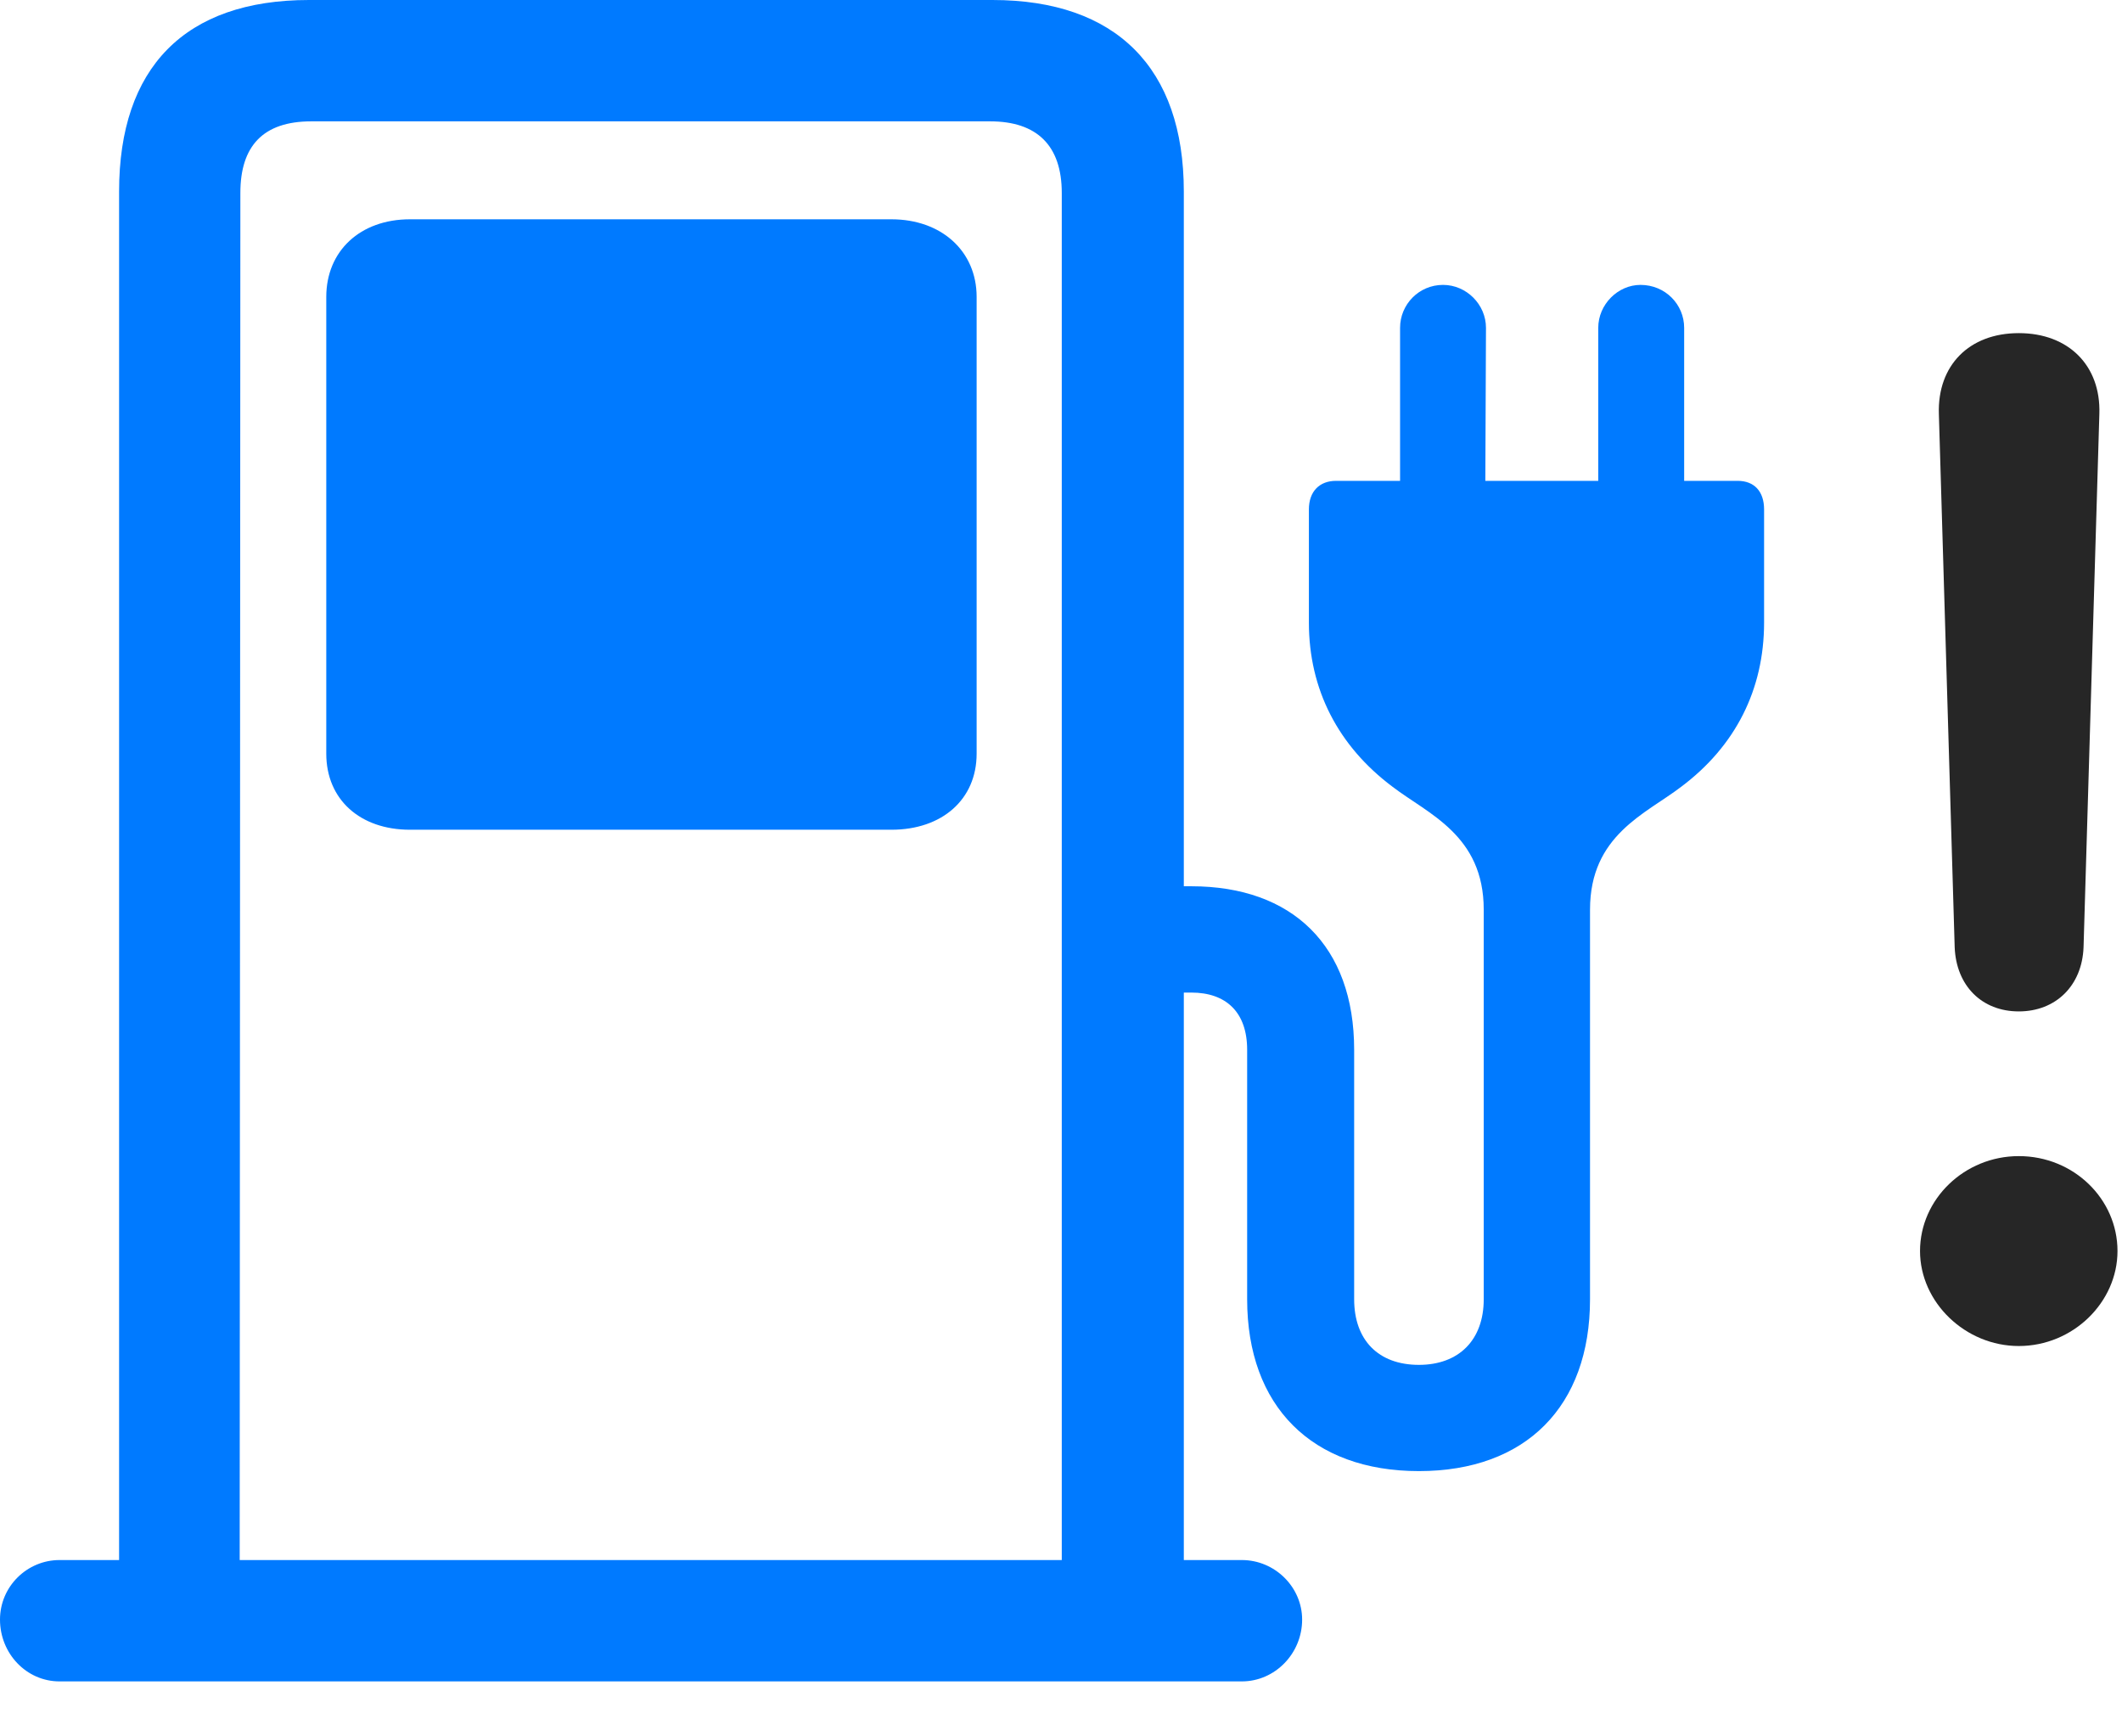 <svg width="33" height="27" viewBox="0 0 33 27" fill="none" xmlns="http://www.w3.org/2000/svg">
<path d="M31.395 20.93C32.238 20.93 32.93 20.25 32.93 19.453C32.93 18.645 32.25 17.977 31.395 17.977C30.551 17.977 29.859 18.645 29.859 19.453C29.859 20.25 30.562 20.93 31.395 20.93ZM31.395 15.727C31.969 15.727 32.379 15.328 32.402 14.73L32.648 6.434C32.672 5.684 32.168 5.18 31.395 5.18C30.621 5.18 30.129 5.684 30.152 6.434L30.398 14.73C30.422 15.328 30.82 15.727 31.395 15.727Z" fill="black" fill-opacity="0.85"/>
<path d="M18.41 25.266V2.977C18.41 1.055 17.355 0 15.434 0H4.805C2.871 0 1.852 1.055 1.852 2.977V25.266H3.727L3.738 3C3.738 2.273 4.09 1.887 4.84 1.887H15.398C16.125 1.887 16.512 2.262 16.512 3V25.266H18.41ZM0 25.184C0 25.711 0.41 26.145 0.926 26.145H19.312C19.828 26.145 20.25 25.711 20.25 25.184C20.25 24.68 19.828 24.258 19.312 24.258H0.926C0.422 24.258 0 24.668 0 25.184ZM6.375 12.902H13.863C14.648 12.902 15.188 12.434 15.188 11.719V4.617C15.188 3.902 14.637 3.41 13.863 3.41H6.375C5.602 3.41 5.074 3.902 5.074 4.617V11.719C5.074 12.434 5.602 12.902 6.375 12.902ZM21.773 7.711H23.098L23.109 5.098C23.109 4.734 22.805 4.43 22.441 4.43C22.066 4.43 21.773 4.734 21.773 5.098V7.711ZM26.191 7.711V5.098C26.191 4.734 25.898 4.43 25.512 4.43C25.16 4.43 24.855 4.734 24.855 5.098V7.711H26.191ZM17.871 15.434H18.527C19.066 15.434 19.395 15.738 19.395 16.324V20.203C19.395 21.867 20.402 22.875 22.066 22.875C23.73 22.875 24.727 21.867 24.727 20.203V14.145C24.727 12.984 25.594 12.656 26.145 12.234C26.988 11.602 27.434 10.723 27.434 9.68V7.922C27.434 7.641 27.281 7.477 27.023 7.477H20.777C20.52 7.477 20.355 7.641 20.355 7.922V9.68C20.355 10.723 20.812 11.602 21.656 12.234C22.207 12.656 23.074 12.984 23.074 14.145V20.203C23.074 20.836 22.688 21.223 22.066 21.223C21.434 21.223 21.059 20.836 21.059 20.203V16.324C21.059 14.707 20.098 13.781 18.527 13.781H17.871V15.434Z" fill="#007AFF"/>
</svg>
